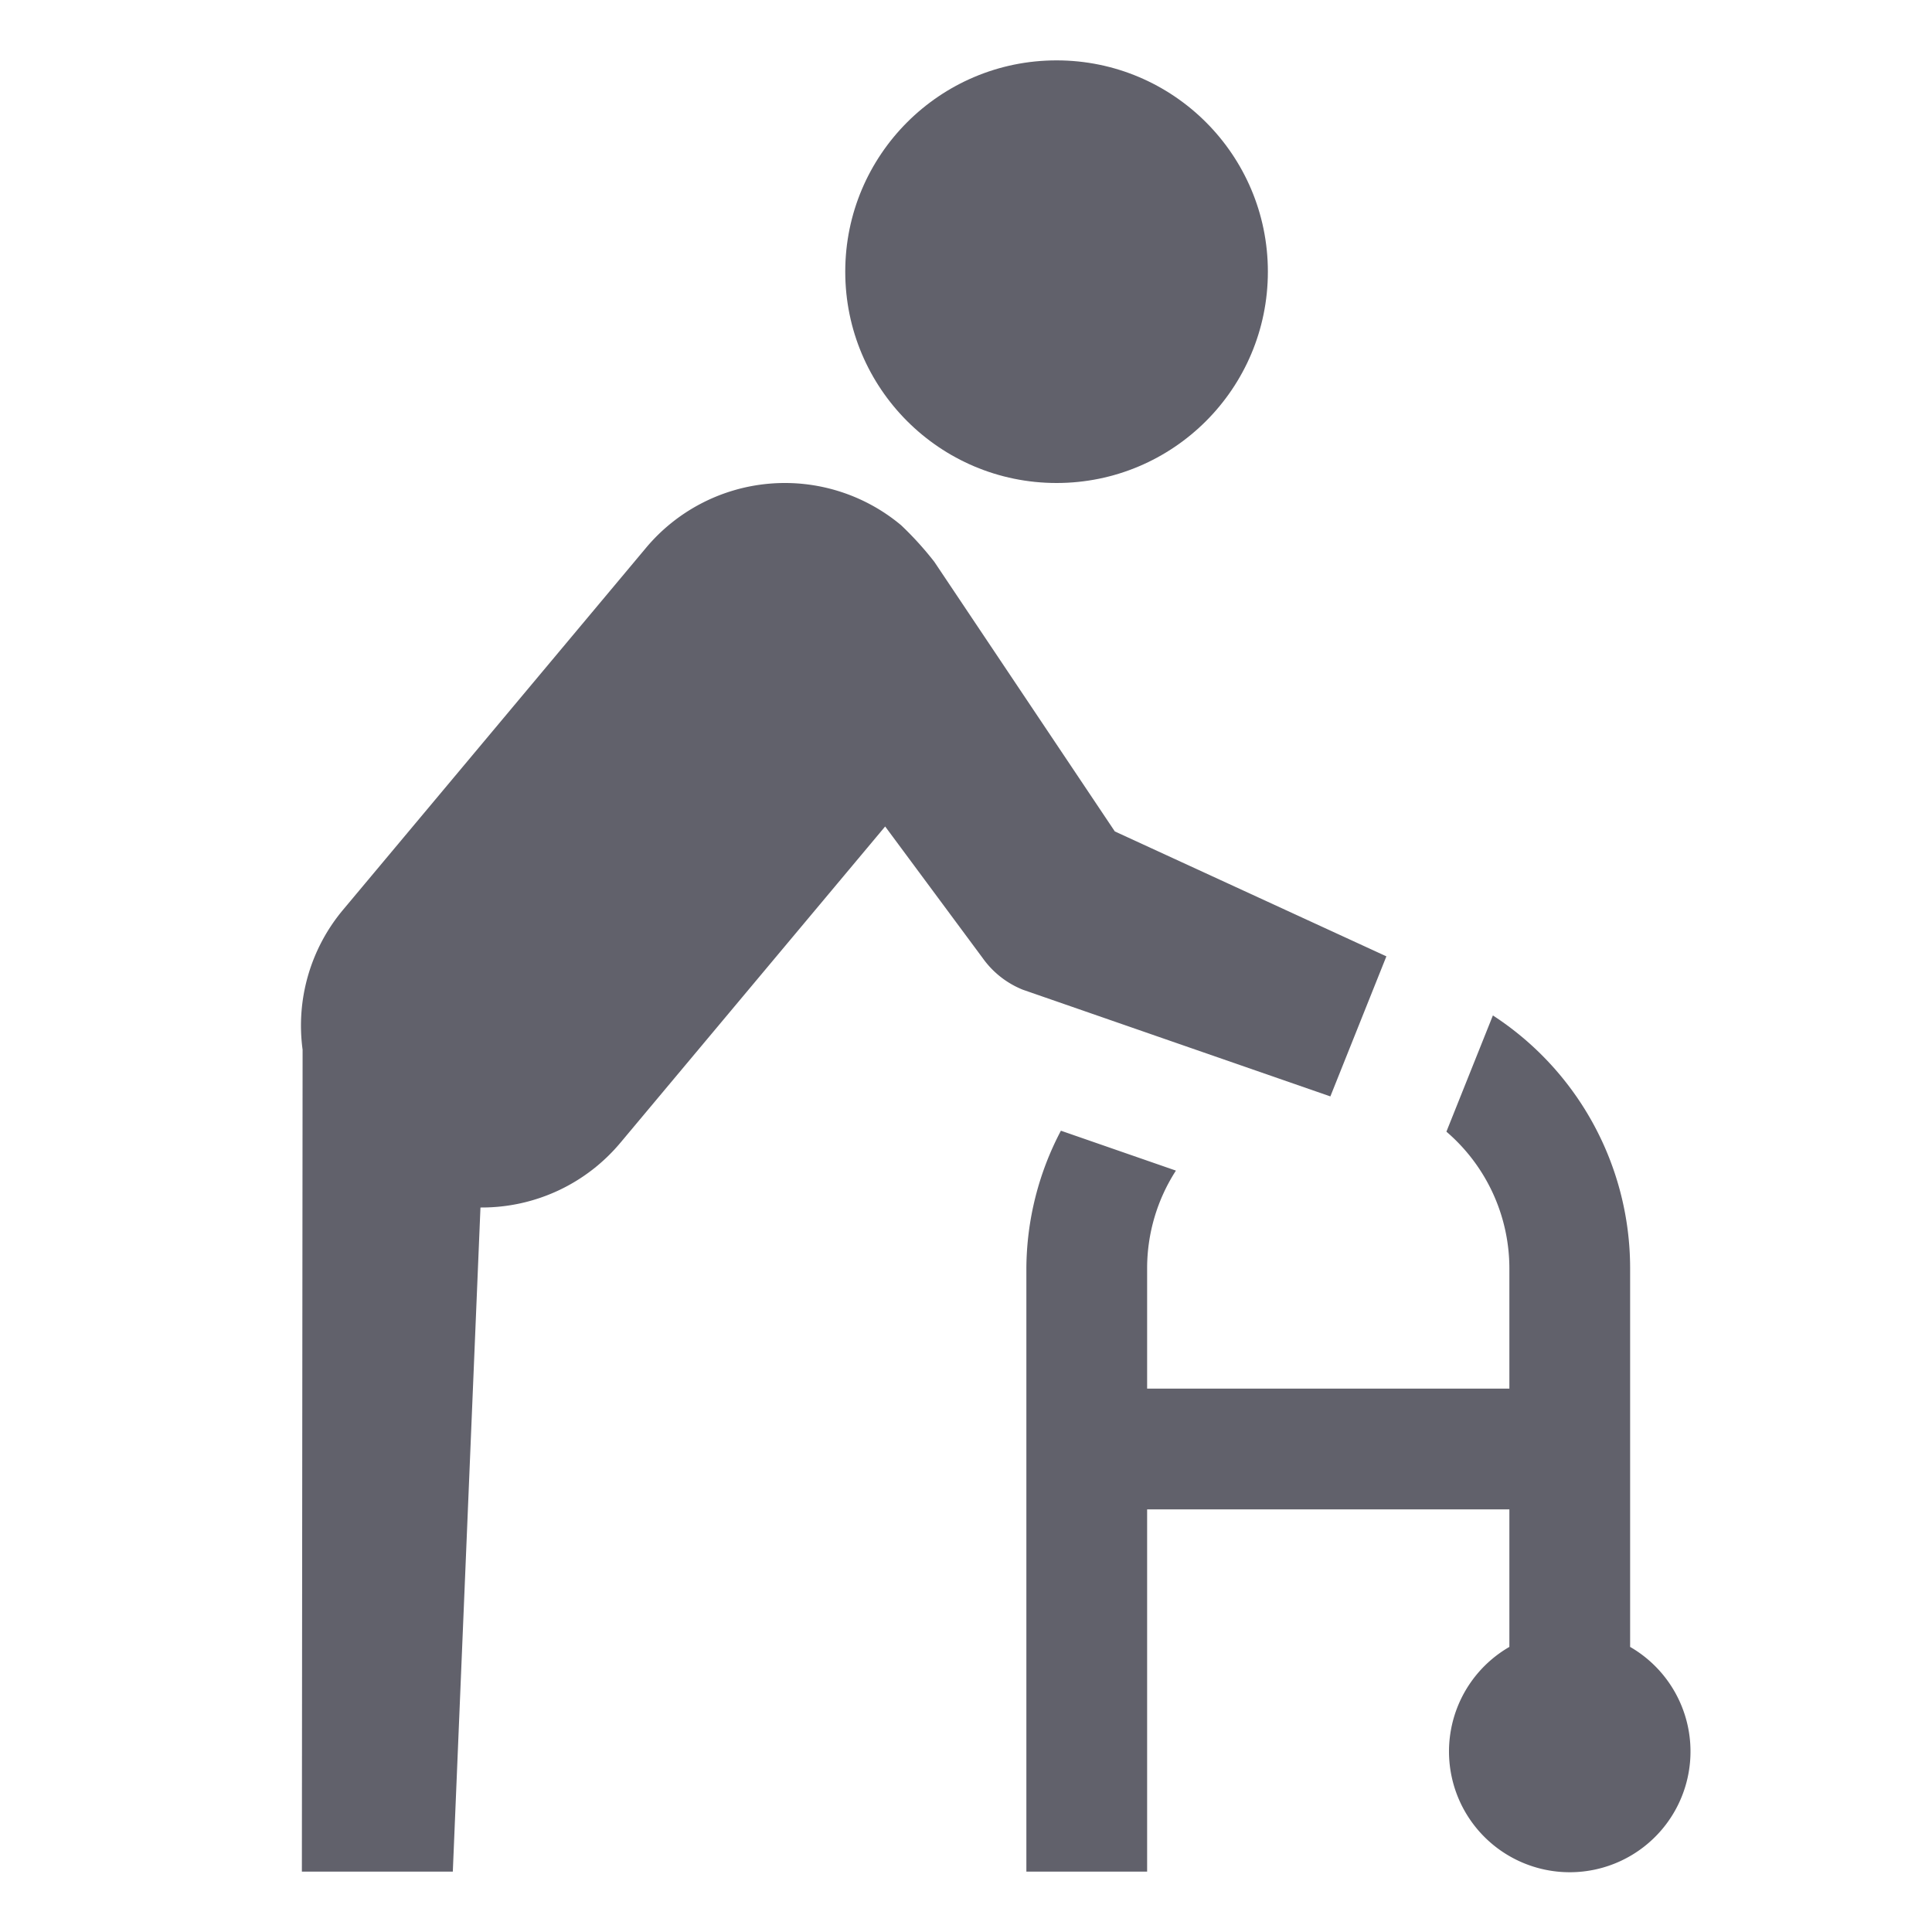 <svg xmlns="http://www.w3.org/2000/svg" height="32" width="32" viewBox="0 0 32 32">
    <path d="M18.465,13.771l-2.99-4.466a5.428,5.428,0,0,0-.55-.606,3,3,0,0,0-4.225.375l-5.022,6a2.985,2.985,0,0,0-.666,2.312L5,31H7.5l.458-11,.019,0a2.991,2.991,0,0,0,2.3-1.074l4.384-5.237,1.617,2.182a1.5,1.5,0,0,0,.664.522l5.093,1.767.928-2.32Z" fill="#61616b"></path>
    <circle cx="17.5" cy="4.5" r="3.5" fill="#61616b"></circle>
    <path d="M27,27.278V21a4.994,4.994,0,0,0-2.273-4.181l-.77,1.925A2.986,2.986,0,0,1,25,21v2H19V21a2.984,2.984,0,0,1,.477-1.611l-1.905-.661A4.939,4.939,0,0,0,17,21V31h2V25h6v2.278a2,2,0,1,0,2,0Z" fill="#61616b" data-color="color-2"></path>
</svg>
